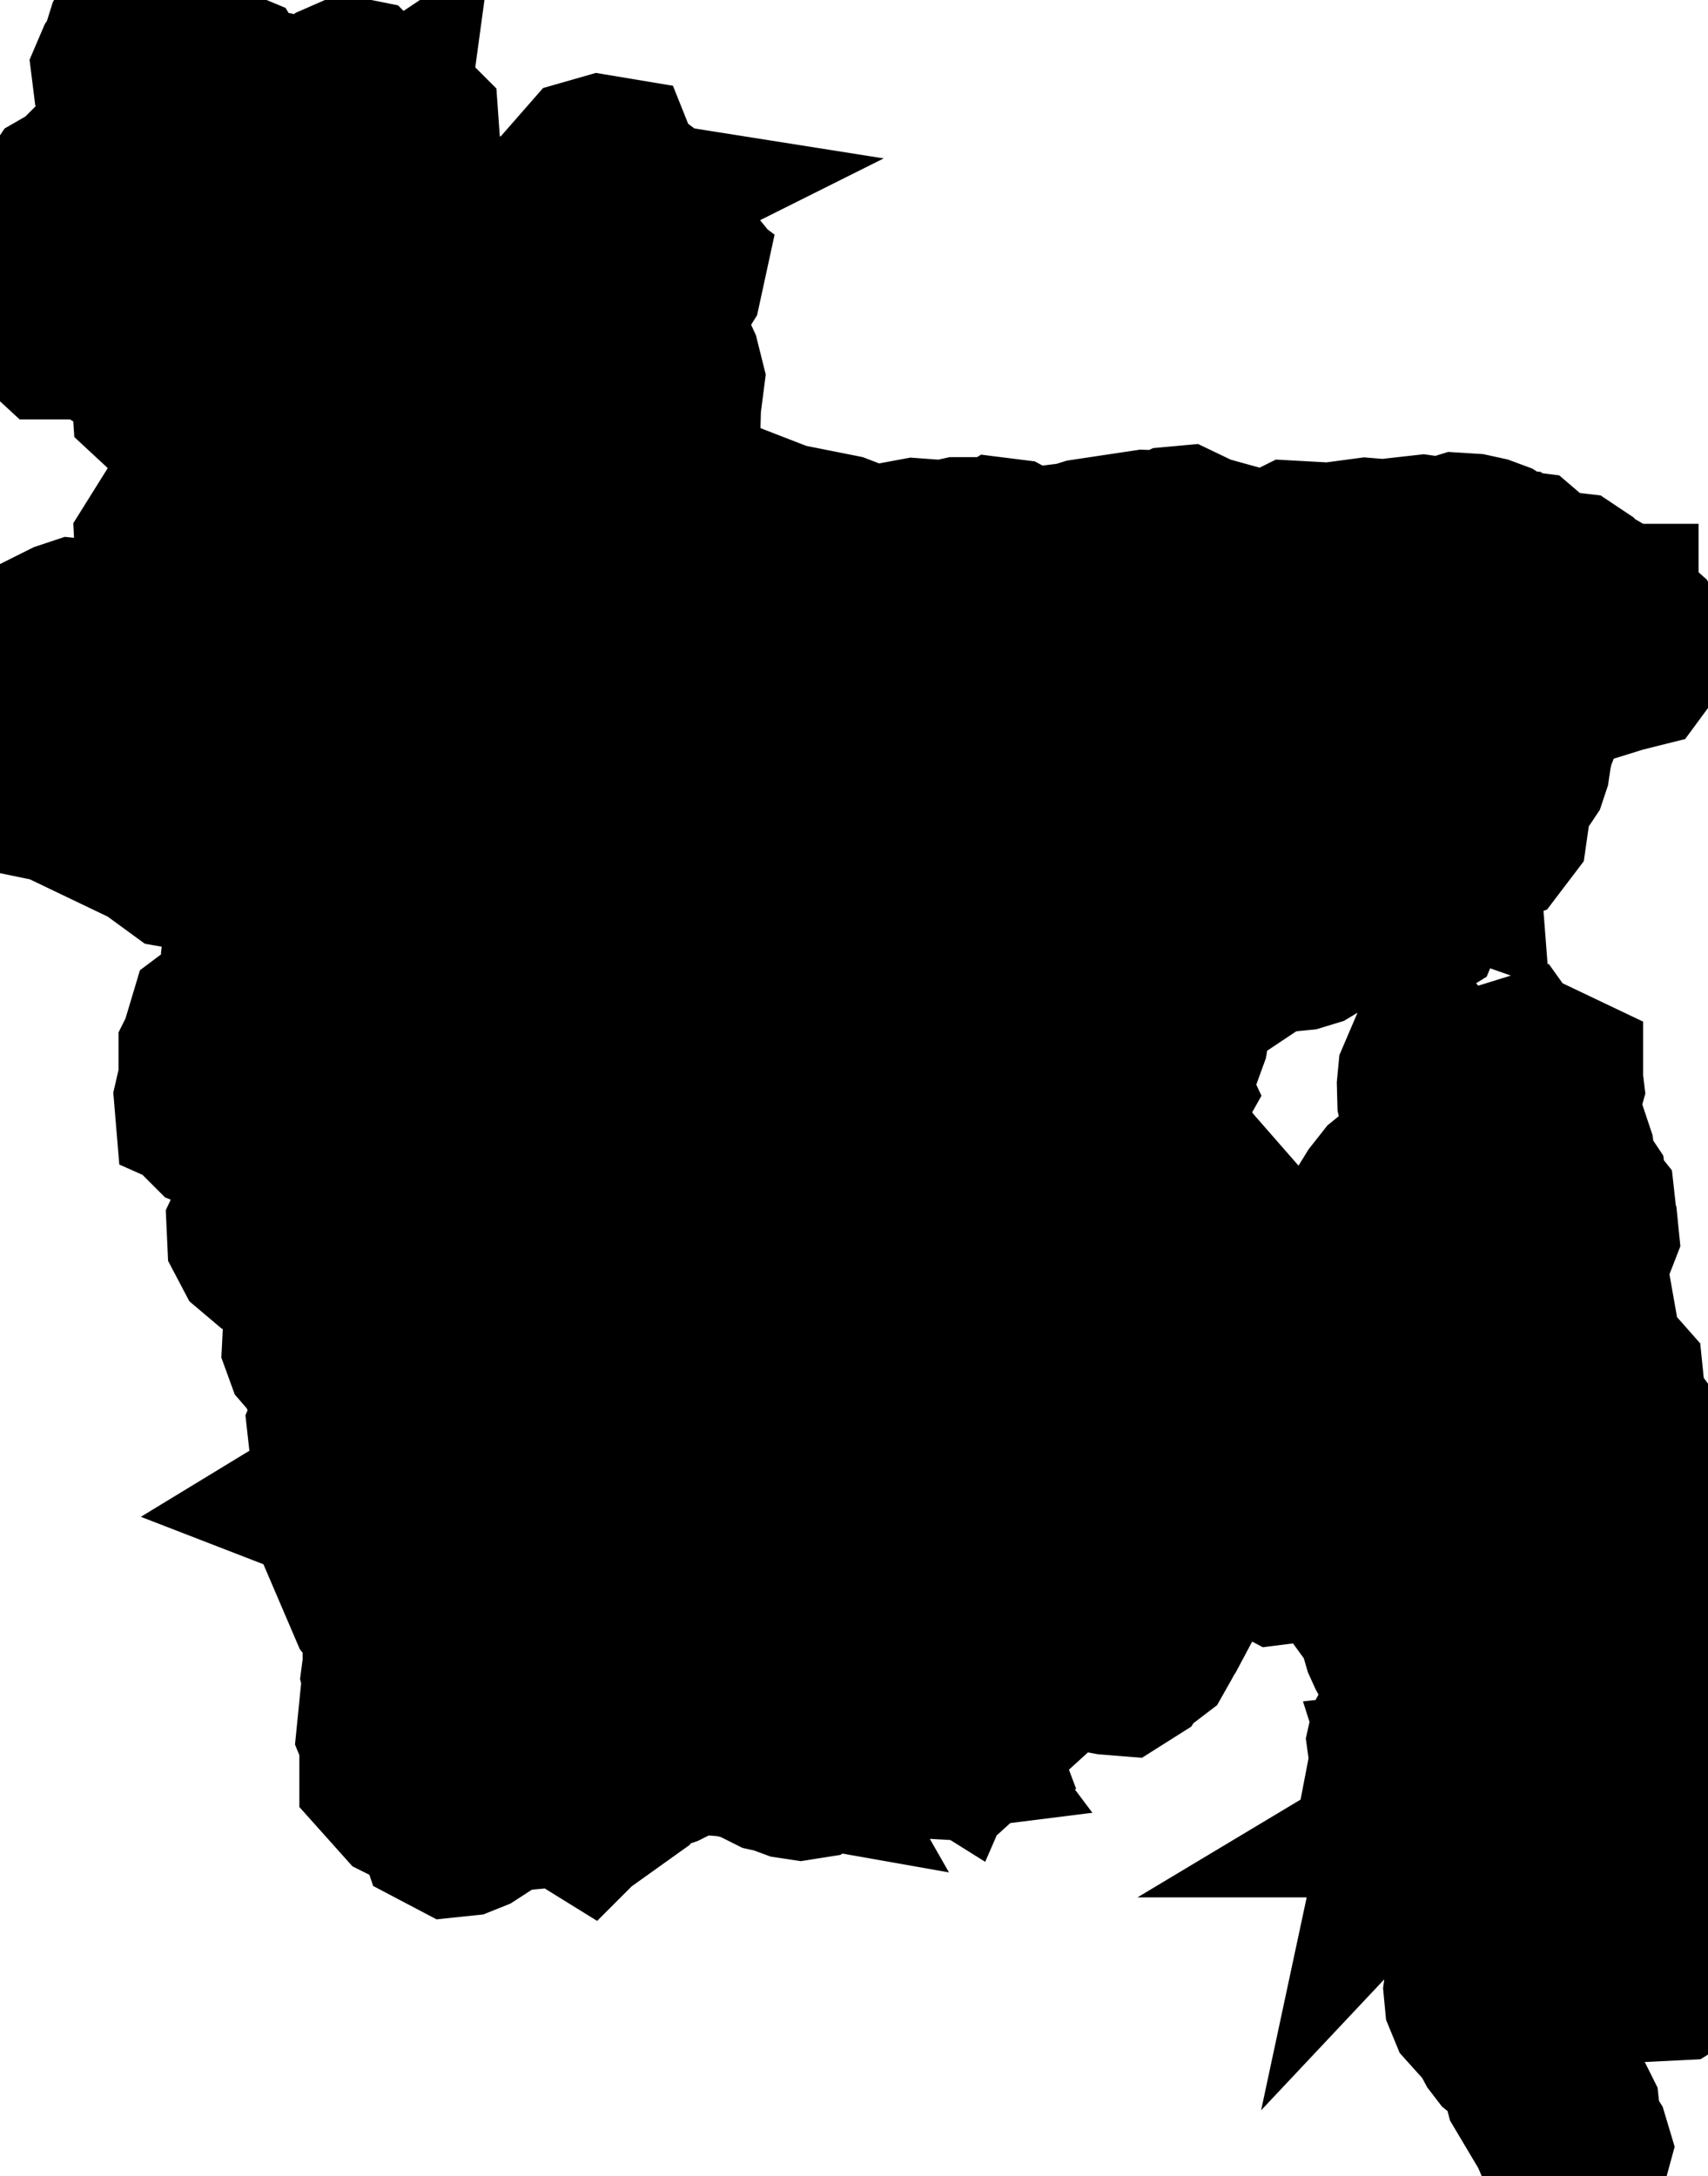 <svg xmlns="http://www.w3.org/2000/svg" viewBox="0 0 4.713 6.003"><path d="M4.6 4.705 L4.615 4.765 L4.617 4.795 L4.6 4.948 L4.615 5.187 L4.617 5.212 L4.628 5.262 L4.664 5.364 L4.665 5.374 L4.667 5.384 L4.658 5.4 L4.639 5.419 L4.615 5.434 L4.595 5.435 L4.583 5.423 L4.576 5.402 L4.568 5.361 L4.549 5.321 L4.523 5.316 L4.49 5.323 L4.448 5.319 L4.425 5.311 L4.414 5.306 L4.406 5.298 L4.399 5.28 L4.397 5.263 L4.392 5.247 L4.379 5.231 L4.347 5.22 L4.309 5.263 L4.277 5.263 L4.261 5.265 L4.25 5.285 L4.236 5.328 L4.208 5.365 L4.203 5.383 L4.202 5.402 L4.21 5.442 L4.208 5.462 L4.203 5.491 L4.199 5.507 L4.205 5.525 L4.213 5.538 L4.236 5.559 L4.243 5.574 L4.249 5.589 L4.29 5.621 L4.283 5.66 L4.282 5.701 L4.286 5.742 L4.296 5.779 L4.325 5.82 L4.33 5.83 L4.332 5.849 L4.35 5.902 L4.358 5.915 L4.361 5.925 L4.358 5.936 L4.35 5.944 L4.344 5.94 L4.339 5.933 L4.334 5.929 L4.325 5.92 L4.303 5.868 L4.234 5.752 L4.217 5.687 L4.211 5.677 L4.159 5.635 L4.149 5.622 L4.133 5.592 L4.121 5.577 L4.077 5.528 L4.07 5.511 L4.068 5.49 L4.077 5.426 L4.075 5.402 L4.07 5.383 L4.014 5.288 L4.005 5.279 L3.994 5.273 L3.984 5.258 L3.977 5.241 L3.974 5.224 L3.98 5.224 L3.982 5.227 L3.983 5.228 L3.985 5.228 L3.988 5.23 L3.995 5.212 L4.007 5.194 L4.023 5.183 L4.042 5.189 L4.03 5.178 L4.02 5.16 L4.014 5.139 L4.014 5.12 L4.023 5.109 L4.037 5.097 L4.047 5.083 L4.042 5.066 L4.057 5.049 L4.06 5.042 L4.056 5.032 L4.062 5.023 L4.06 5.014 L4.053 5.008 L4.047 5.006 L4.05 4.995 L4.054 4.986 L4.054 4.977 L4.05 4.97 L4.048 4.978 L4.047 4.981 L4.042 4.984 L4.05 4.984 L4.037 5.018 L4.025 5.033 L4.008 5.032 L4.001 5.02 L4.003 5.005 L4.009 4.989 L4.008 4.977 L4.001 4.977 L3.996 4.994 L3.987 4.993 L3.978 4.981 L3.974 4.966 L3.977 4.944 L3.986 4.939 L3.999 4.936 L4.014 4.922 L4.008 4.916 L3.992 4.927 L3.985 4.919 L3.991 4.904 L4.014 4.894 L4.014 4.888 L3.968 4.891 L3.949 4.897 L3.933 4.901 L3.924 4.893 L3.925 4.869 L3.936 4.848 L3.954 4.839 L3.946 4.829 L3.95 4.82 L3.961 4.812 L3.974 4.806 L3.974 4.798 L3.964 4.799 L3.954 4.804 L3.947 4.811 L3.94 4.82 L3.935 4.807 L3.93 4.787 L3.926 4.747 L3.923 4.738 L3.908 4.722 L3.905 4.713 L3.905 4.675 L3.88 4.573 L3.878 4.539 L3.888 4.543 L3.892 4.545 L3.886 4.532 L3.878 4.534 L3.87 4.546 L3.87 4.566 L3.864 4.566 L3.854 4.548 L3.844 4.526 L3.837 4.502 L3.836 4.477 L3.841 4.462 L3.85 4.452 L3.859 4.445 L3.864 4.436 L3.863 4.419 L3.854 4.411 L3.844 4.407 L3.836 4.401 L3.833 4.376 L3.851 4.364 L3.877 4.357 L3.898 4.346 L3.909 4.329 L3.932 4.258 L3.926 4.258 L3.912 4.258 L3.91 4.273 L3.9 4.311 L3.902 4.319 L3.895 4.324 L3.884 4.336 L3.868 4.347 L3.851 4.353 L3.848 4.358 L3.823 4.37 L3.816 4.38 L3.818 4.396 L3.829 4.404 L3.842 4.408 L3.851 4.415 L3.85 4.434 L3.833 4.446 L3.812 4.444 L3.796 4.422 L3.779 4.308 L3.768 4.271 L3.7 4.148 L3.573 3.982 L3.541 3.97 L3.523 3.955 L3.509 3.937 L3.501 3.921 L3.493 3.925 L3.487 3.92 L3.482 3.91 L3.481 3.898 L3.483 3.885 L3.492 3.873 L3.498 3.844 L3.514 3.802 L3.515 3.778 L3.508 3.778 L3.504 3.797 L3.487 3.849 L3.477 3.86 L3.455 3.866 L3.441 3.882 L3.436 3.905 L3.439 3.929 L3.424 3.918 L3.409 3.912 L3.393 3.908 L3.371 3.908 L3.371 3.915 L3.392 3.921 L3.395 3.93 L3.385 3.939 L3.367 3.943 L3.315 3.944 L3.333 3.949 L3.349 3.956 L3.357 3.962 L3.354 3.977 L3.342 3.985 L3.325 3.989 L3.309 3.99 L3.308 3.989 L3.277 3.983 L3.273 3.984 L3.269 3.984 L3.268 3.98 L3.268 3.965 L3.268 3.962 L3.256 3.958 L3.24 3.956 L3.206 3.956 L3.206 3.962 L3.219 3.973 L3.224 3.984 L3.217 3.991 L3.193 3.99 L3.193 3.998 L3.251 4.011 L3.278 4.022 L3.289 4.042 L3.285 4.055 L3.278 4.069 L3.266 4.107 L3.246 4.125 L3.227 4.139 L3.201 4.146 L3.152 4.155 L3.114 4.138 L3.094 4.111 L3.083 4.068 L3.073 4.056 L3.062 4.039 L3.051 4.008 L3.043 3.999 L3.028 4.004 L3.043 4.018 L3.057 4.046 L3.065 4.075 L3.062 4.094 L3.042 4.103 L3.01 4.108 L2.979 4.107 L2.966 4.097 L2.96 4.083 L2.933 4.065 L2.926 4.055 L2.923 4.046 L2.909 4.028 L2.901 4 L2.89 3.995 L2.86 3.998 L2.856 3.992 L2.844 3.956 L2.836 3.95 L2.827 3.946 L2.819 3.941 L2.813 3.923 L2.799 3.904 L2.795 3.898 L2.794 3.887 L2.782 3.86 L2.774 3.826 L2.766 3.808 L2.757 3.793 L2.75 3.777 L2.747 3.754 L2.742 3.742 L2.665 3.644 L2.654 3.618 L2.652 3.607 L2.652 3.596 L2.663 3.534 L2.665 3.494 L2.67 3.471 L2.681 3.452 L2.69 3.434 L2.686 3.415 L2.692 3.415 L2.675 3.382 L2.675 3.369 L2.686 3.36 L2.682 3.359 L2.679 3.359 L2.678 3.358 L2.678 3.353 L2.653 3.361 L2.636 3.34 L2.626 3.31 L2.624 3.291 L2.625 3.232 L2.633 3.21 L2.658 3.196 L2.716 3.196 L2.739 3.184 L2.74 3.147 L2.736 3.134 L2.73 3.128 L2.72 3.127 L2.703 3.127 L2.7 3.131 L2.709 3.141 L2.727 3.154 L2.72 3.175 L2.702 3.165 L2.691 3.164 L2.672 3.175 L2.647 3.182 L2.632 3.191 L2.628 3.188 L2.613 3.148 L2.616 3.12 L2.633 3.097 L2.658 3.086 L2.652 3.079 L2.65 3.083 L2.65 3.084 L2.648 3.084 L2.644 3.086 L2.636 3.076 L2.62 3.078 L2.583 3.092 L2.589 3.106 L2.584 3.114 L2.572 3.119 L2.556 3.12 L2.539 3.119 L2.526 3.114 L2.501 3.099 L2.509 3.115 L2.523 3.125 L2.539 3.131 L2.556 3.134 L2.593 3.135 L2.601 3.143 L2.603 3.233 L2.6 3.243 L2.593 3.249 L2.584 3.264 L2.578 3.282 L2.576 3.297 L2.543 3.284 L2.347 3.249 L2.309 3.236 L2.275 3.215 L2.274 3.227 L2.283 3.238 L2.413 3.31 L2.429 3.322 L2.438 3.334 L2.444 3.347 L2.453 3.356 L2.485 3.363 L2.512 3.376 L2.528 3.381 L2.594 3.387 L2.602 3.394 L2.631 3.435 L2.635 3.452 L2.639 3.487 L2.635 3.481 L2.627 3.471 L2.618 3.463 L2.623 3.482 L2.627 3.541 L2.624 3.565 L2.596 3.601 L2.59 3.607 L2.578 3.604 L2.576 3.595 L2.58 3.586 L2.59 3.579 L2.59 3.572 L2.583 3.572 L2.572 3.586 L2.561 3.596 L2.547 3.602 L2.528 3.607 L2.49 3.606 L2.478 3.61 L2.473 3.627 L2.475 3.633 L2.479 3.655 L2.493 3.686 L2.511 3.716 L2.531 3.74 L2.534 3.745 L2.532 3.757 L2.535 3.764 L2.537 3.765 L2.541 3.766 L2.545 3.767 L2.549 3.77 L2.56 3.779 L2.564 3.786 L2.559 3.795 L2.544 3.802 L2.53 3.801 L2.515 3.797 L2.501 3.798 L2.482 3.821 L2.473 3.854 L2.46 3.882 L2.432 3.888 L2.448 3.901 L2.444 3.914 L2.431 3.919 L2.419 3.908 L2.397 3.921 L2.412 3.931 L2.44 3.94 L2.46 3.949 L2.469 3.931 L2.486 3.934 L2.503 3.947 L2.514 3.962 L2.517 3.972 L2.521 4.004 L2.533 4.036 L2.537 4.071 L2.534 4.078 L2.525 4.09 L2.516 4.095 L2.493 4.098 L2.484 4.103 L2.478 4.118 L2.467 4.174 L2.466 4.189 L2.469 4.178 L2.476 4.172 L2.482 4.168 L2.487 4.161 L2.488 4.151 L2.485 4.131 L2.487 4.12 L2.497 4.107 L2.512 4.099 L2.53 4.096 L2.549 4.099 L2.584 4.12 L2.602 4.149 L2.614 4.182 L2.631 4.217 L2.616 4.212 L2.611 4.209 L2.611 4.232 L2.618 4.25 L2.638 4.286 L2.643 4.306 L2.644 4.326 L2.638 4.368 L2.606 4.444 L2.582 4.479 L2.563 4.484 L2.536 4.497 L2.526 4.506 L2.521 4.515 L2.519 4.528 L2.513 4.544 L2.484 4.59 L2.474 4.602 L2.463 4.606 L2.45 4.604 L2.433 4.596 L2.418 4.588 L2.412 4.58 L2.418 4.555 L2.442 4.507 L2.446 4.484 L2.434 4.455 L2.432 4.442 L2.438 4.411 L2.435 4.398 L2.419 4.394 L2.423 4.415 L2.413 4.459 L2.415 4.474 L2.424 4.48 L2.43 4.483 L2.435 4.487 L2.439 4.497 L2.437 4.504 L2.433 4.511 L2.425 4.518 L2.424 4.52 L2.422 4.522 L2.42 4.525 L2.417 4.539 L2.413 4.539 L2.408 4.537 L2.404 4.539 L2.402 4.549 L2.398 4.58 L2.394 4.593 L2.39 4.601 L2.372 4.627 L2.359 4.641 L2.357 4.644 L2.352 4.662 L2.333 4.698 L2.329 4.717 L2.324 4.755 L2.315 4.792 L2.307 4.812 L2.297 4.825 L2.242 4.869 L2.228 4.878 L2.209 4.881 L2.189 4.878 L2.151 4.864 L2.133 4.86 L2.117 4.852 L2.113 4.836 L2.12 4.823 L2.137 4.826 L2.129 4.812 L2.135 4.802 L2.145 4.793 L2.151 4.781 L2.149 4.773 L2.146 4.767 L2.146 4.761 L2.151 4.75 L2.141 4.763 L2.123 4.804 L2.113 4.813 L2.104 4.815 L2.091 4.829 L2.082 4.833 L2.074 4.831 L2.061 4.821 L2.049 4.82 L2.056 4.793 L2.058 4.739 L2.069 4.716 L2.079 4.709 L2.09 4.703 L2.102 4.694 L2.11 4.682 L2.115 4.667 L2.117 4.654 L2.12 4.642 L2.13 4.628 L2.171 4.593 L2.176 4.588 L2.183 4.575 L2.188 4.569 L2.197 4.565 L2.206 4.568 L2.214 4.572 L2.219 4.573 L2.241 4.559 L2.256 4.537 L2.264 4.51 L2.261 4.484 L2.243 4.527 L2.23 4.549 L2.216 4.559 L2.189 4.563 L2.173 4.572 L2.113 4.631 L2.106 4.641 L2.098 4.663 L2.085 4.682 L2.082 4.689 L2.077 4.693 L2.063 4.696 L2.053 4.694 L2.021 4.682 L2.027 4.668 L2.028 4.653 L2.035 4.641 L2.045 4.634 L2.053 4.629 L2.06 4.623 L2.063 4.607 L2.059 4.577 L2.063 4.566 L2.067 4.551 L2.077 4.541 L2.088 4.537 L2.097 4.53 L2.103 4.518 L2.077 4.527 L2.064 4.544 L2.049 4.593 L2.04 4.605 L2.013 4.629 L2.007 4.638 L2.01 4.683 L2.007 4.696 L1.992 4.708 L1.974 4.701 L1.959 4.685 L1.953 4.665 L1.951 4.655 L1.942 4.633 L1.939 4.621 L1.937 4.547 L1.928 4.505 L1.925 4.48 L1.923 4.471 L1.91 4.452 L1.905 4.442 L1.901 4.429 L1.9 4.418 L1.901 4.408 L1.905 4.394 L1.925 4.348 L2.007 4.237 L2.013 4.225 L2.016 4.213 L2.022 4.202 L2.035 4.192 L2.007 4.209 L2.004 4.212 L1.972 4.243 L1.958 4.259 L1.953 4.275 L1.945 4.291 L1.928 4.286 L1.897 4.264 L1.899 4.285 L1.905 4.302 L1.909 4.319 L1.905 4.34 L1.863 4.415 L1.875 4.436 L1.886 4.471 L1.897 4.539 L1.899 4.574 L1.896 4.591 L1.887 4.603 L1.871 4.612 L1.856 4.61 L1.841 4.606 L1.822 4.606 L1.822 4.614 L1.843 4.622 L1.86 4.633 L1.872 4.649 L1.877 4.672 L1.876 4.682 L1.87 4.699 L1.871 4.71 L1.875 4.719 L1.888 4.739 L1.896 4.758 L1.906 4.769 L1.912 4.782 L1.905 4.798 L1.898 4.801 L1.875 4.805 L1.85 4.826 L1.844 4.833 L1.842 4.837 L1.839 4.842 L1.829 4.847 L1.811 4.853 L1.8 4.855 L1.796 4.85 L1.79 4.836 L1.778 4.838 L1.763 4.848 L1.75 4.853 L1.734 4.852 L1.715 4.849 L1.698 4.842 L1.686 4.833 L1.681 4.825 L1.678 4.815 L1.677 4.804 L1.688 4.786 L1.686 4.777 L1.671 4.757 L1.643 4.813 L1.655 4.831 L1.674 4.856 L1.696 4.878 L1.716 4.888 L1.725 4.898 L1.714 4.917 L1.693 4.932 L1.668 4.925 L1.656 4.918 L1.645 4.918 L1.62 4.922 L1.617 4.928 L1.628 4.955 L1.63 4.963 L1.611 4.982 L1.59 4.969 L1.562 4.929 L1.563 4.911 L1.552 4.87 L1.555 4.847 L1.563 4.834 L1.581 4.814 L1.589 4.798 L1.592 4.782 L1.588 4.709 L1.596 4.651 L1.601 4.631 L1.625 4.591 L1.63 4.569 L1.627 4.548 L1.618 4.527 L1.606 4.508 L1.592 4.493 L1.592 4.48 L1.622 4.442 L1.63 4.425 L1.632 4.404 L1.635 4.383 L1.641 4.364 L1.651 4.346 L1.64 4.354 L1.631 4.367 L1.617 4.394 L1.605 4.405 L1.602 4.414 L1.611 4.437 L1.605 4.446 L1.585 4.459 L1.574 4.477 L1.575 4.49 L1.596 4.524 L1.601 4.537 L1.603 4.547 L1.604 4.569 L1.601 4.581 L1.591 4.6 L1.589 4.61 L1.581 4.674 L1.576 4.688 L1.557 4.698 L1.549 4.682 L1.548 4.638 L1.551 4.627 L1.561 4.607 L1.562 4.593 L1.516 4.494 L1.514 4.474 L1.519 4.429 L1.517 4.409 L1.508 4.387 L1.5 4.387 L1.492 4.453 L1.5 4.58 L1.508 4.58 L1.508 4.566 L1.513 4.553 L1.519 4.546 L1.521 4.548 L1.523 4.557 L1.526 4.569 L1.531 4.581 L1.537 4.59 L1.543 4.601 L1.542 4.616 L1.534 4.641 L1.529 4.646 L1.516 4.648 L1.514 4.651 L1.515 4.658 L1.517 4.663 L1.521 4.669 L1.525 4.68 L1.537 4.704 L1.544 4.713 L1.546 4.72 L1.537 4.773 L1.527 4.785 L1.514 4.794 L1.5 4.806 L1.489 4.823 L1.488 4.837 L1.491 4.854 L1.494 4.878 L1.49 4.901 L1.481 4.92 L1.467 4.936 L1.431 4.965 L1.42 4.966 L1.394 4.939 L1.389 4.924 L1.387 4.899 L1.39 4.853 L1.396 4.835 L1.409 4.805 L1.411 4.781 L1.407 4.761 L1.388 4.727 L1.384 4.71 L1.377 4.71 L1.37 4.725 L1.373 4.738 L1.38 4.751 L1.384 4.765 L1.384 4.781 L1.38 4.79 L1.364 4.806 L1.353 4.818 L1.347 4.828 L1.331 4.865 L1.326 4.873 L1.321 4.873 L1.315 4.86 L1.308 4.86 L1.309 4.886 L1.319 4.925 L1.315 4.949 L1.298 4.984 L1.301 4.995 L1.322 5.004 L1.31 5.017 L1.293 5.028 L1.273 5.036 L1.254 5.038 L1.235 5.028 L1.229 5.01 L1.233 4.992 L1.243 4.984 L1.245 4.973 L1.214 4.891 L1.213 4.883 L1.212 4.871 L1.208 4.867 L1.199 4.872 L1.189 4.882 L1.185 4.891 L1.179 4.896 L1.166 4.892 L1.144 4.881 L1.133 4.873 L1.129 4.867 L1.104 4.785 L1.102 4.768 L1.105 4.748 L1.115 4.706 L1.116 4.682 L1.109 4.661 L1.086 4.633 L1.082 4.617 L1.088 4.571 L1.085 4.553 L1.085 4.552 L1.103 4.532 L1.101 4.507 L1.095 4.488 L1.087 4.471 L1.043 4.418 L1.034 4.397 L1.048 4.388 L1.031 4.361 L1.026 4.349 L1.014 4.295 L1.014 4.286 L1.017 4.275 L1.025 4.262 L1.027 4.254 L1.023 4.231 L1.004 4.191 L0.995 4.154 L0.983 4.146 L0.952 4.134 L0.975 4.12 L0.981 4.097 L0.976 4.07 L0.967 4.045 L0.954 4.024 L0.95 4.002 L0.947 3.989 L0.935 3.96 L0.933 3.942 L0.939 3.928 L0.951 3.915 L0.961 3.9 L0.966 3.887 L0.97 3.867 L0.971 3.848 L0.969 3.834 L0.958 3.824 L0.93 3.816 L0.918 3.803 L0.897 3.756 L0.886 3.74 L0.867 3.718 L0.863 3.707 L0.864 3.687 L0.873 3.659 L0.876 3.607 L0.889 3.582 L0.944 3.529 L0.97 3.508 L0.979 3.499 L0.984 3.488 L0.984 3.48 L0.979 3.475 L0.951 3.476 L0.942 3.474 L0.934 3.47 L0.864 3.448 L0.847 3.444 L0.834 3.446 L0.825 3.452 L0.819 3.457 L0.811 3.461 L0.8 3.461 L0.734 3.441 L0.721 3.43 L0.711 3.411 L0.71 3.389 L0.719 3.37 L0.744 3.334 L0.792 3.215 L0.795 3.194 L0.781 3.184 L0.768 3.193 L0.756 3.21 L0.744 3.214 L0.729 3.187 L0.718 3.183 L0.689 3.164 L0.672 3.147 L0.649 3.109 L0.634 3.094 L0.626 3.092 L0.606 3.094 L0.596 3.09 L0.586 3.08 L0.586 3.074 L0.589 3.066 L0.591 3.054 L0.586 3.05 L0.575 3.048 L0.566 3.044 L0.565 3.032 L0.586 2.941 L0.584 2.932 L0.577 2.917 L0.577 2.907 L0.582 2.897 L0.597 2.875 L0.602 2.864 L0.602 2.855 L0.6 2.846 L0.599 2.837 L0.602 2.827 L0.618 2.815 L0.638 2.815 L0.658 2.816 L0.678 2.813 L0.691 2.803 L0.729 2.769 L0.739 2.757 L0.742 2.739 L0.739 2.718 L0.733 2.699 L0.726 2.687 L0.738 2.668 L0.75 2.653 L0.749 2.644 L0.725 2.639 L0.722 2.626 L0.703 2.611 L0.699 2.6 L0.7 2.591 L0.706 2.57 L0.707 2.558 L0.703 2.538 L0.703 2.528 L0.708 2.516 L0.718 2.507 L0.74 2.499 L0.756 2.493 L0.756 2.493 L0.759 2.484 L0.771 2.468 L0.774 2.459 L0.772 2.455 L0.769 2.439 L0.767 2.435 L0.762 2.395 L0.739 2.367 L0.706 2.349 L0.685 2.344 L0.674 2.367 L0.659 2.388 L0.637 2.39 L0.588 2.374 L0.523 2.371 L0.5 2.367 L0.426 2.313 L0.163 2.187 L0.134 2.181 L0.132 2.174 L0.123 2.16 L0.114 2.149 L0.11 2.146 L0.109 2.141 L0.109 2.089 L0.106 2.083 L0.092 2.069 L0.082 2.048 L0.065 2.042 L0.046 2.037 L0.052 2.007 L0.06 1.989 L0.073 1.971 L0.078 1.927 L0.089 1.923 L0.101 1.921 L0.108 1.912 L0.11 1.898 L0.113 1.886 L0.119 1.879 L0.132 1.881 L0.142 1.863 L0.156 1.851 L0.165 1.838 L0.162 1.819 L0.149 1.784 L0.145 1.776 L0.139 1.77 L0.139 1.766 L0.189 1.741 L0.207 1.735 L0.227 1.737 L0.243 1.747 L0.257 1.764 L0.266 1.784 L0.267 1.802 L0.279 1.802 L0.321 1.813 L0.338 1.814 L0.347 1.808 L0.365 1.778 L0.4 1.737 L0.412 1.714 L0.415 1.687 L0.439 1.661 L0.45 1.631 L0.459 1.566 L0.456 1.509 L0.466 1.493 L0.5 1.487 L0.516 1.491 L0.548 1.503 L0.574 1.509 L0.579 1.511 L0.584 1.512 L0.595 1.509 L0.602 1.505 L0.615 1.492 L0.624 1.489 L0.659 1.49 L0.689 1.496 L0.749 1.516 L0.809 1.521 L0.817 1.516 L0.827 1.494 L0.834 1.487 L0.842 1.486 L0.848 1.488 L0.855 1.491 L0.923 1.513 L0.949 1.515 L0.934 1.493 L0.952 1.49 L0.955 1.48 L0.952 1.466 L0.953 1.453 L0.962 1.442 L1 1.417 L1.007 1.407 L1.009 1.397 L1.007 1.388 L1 1.38 L0.951 1.382 L0.927 1.379 L0.911 1.363 L0.905 1.359 L0.884 1.358 L0.873 1.355 L0.866 1.35 L0.843 1.323 L0.838 1.312 L0.838 1.302 L0.835 1.294 L0.824 1.287 L0.824 1.281 L0.841 1.245 L0.839 1.224 L0.83 1.211 L0.818 1.2 L0.805 1.187 L0.797 1.18 L0.766 1.17 L0.767 1.187 L0.757 1.191 L0.748 1.191 L0.739 1.19 L0.731 1.191 L0.72 1.199 L0.711 1.208 L0.703 1.217 L0.691 1.22 L0.67 1.215 L0.638 1.196 L0.618 1.187 L0.575 1.186 L0.555 1.182 L0.545 1.173 L0.537 1.159 L0.51 1.14 L0.5 1.12 L0.462 1.103 L0.448 1.09 L0.444 1.029 L0.417 1.002 L0.345 0.957 L0.284 0.893 L0.252 0.878 L0.207 0.89 L0.191 0.899 L0.171 0.907 L0.152 0.907 L0.139 0.895 L0.132 0.876 L0.128 0.868 L0.112 0.851 L0.112 0.842 L0.113 0.834 L0.106 0.819 L0.099 0.774 L0.102 0.77 L0.107 0.766 L0.112 0.759 L0.131 0.702 L0.15 0.669 L0.175 0.651 L0.182 0.632 L0.181 0.621 L0.175 0.615 L0.169 0.612 L0.166 0.607 L0.164 0.597 L0.166 0.592 L0.169 0.587 L0.18 0.554 L0.188 0.542 L0.221 0.523 L0.23 0.516 L0.236 0.509 L0.243 0.502 L0.254 0.498 L0.275 0.494 L0.333 0.476 L0.351 0.466 L0.359 0.452 L0.357 0.415 L0.361 0.401 L0.376 0.381 L0.391 0.369 L0.438 0.342 L0.446 0.334 L0.45 0.324 L0.456 0.32 L0.466 0.326 L0.473 0.329 L0.482 0.329 L0.492 0.328 L0.5 0.327 L0.522 0.33 L0.52 0.304 L0.5 0.25 L0.486 0.229 L0.459 0.217 L0.401 0.207 L0.378 0.198 L0.371 0.198 L0.367 0.205 L0.365 0.228 L0.36 0.234 L0.347 0.231 L0.34 0.217 L0.338 0.201 L0.344 0.187 L0.357 0.168 L0.377 0.104 L0.385 0.089 L0.397 0.071 L0.41 0.059 L0.419 0.064 L0.42 0.083 L0.419 0.104 L0.422 0.124 L0.435 0.137 L0.471 0.147 L0.487 0.154 L0.5 0.167 L0.512 0.177 L0.523 0.188 L0.531 0.195 L0.551 0.207 L0.574 0.216 L0.582 0.217 L0.604 0.216 L0.616 0.221 L0.622 0.231 L0.628 0.242 L0.636 0.252 L0.647 0.258 L0.657 0.262 L0.681 0.267 L0.676 0.275 L0.674 0.284 L0.677 0.291 L0.685 0.294 L0.693 0.297 L0.692 0.314 L0.698 0.322 L0.721 0.332 L0.734 0.342 L0.737 0.354 L0.727 0.373 L0.715 0.383 L0.678 0.399 L0.67 0.406 L0.688 0.418 L0.772 0.39 L0.808 0.402 L0.816 0.418 L0.823 0.435 L0.832 0.449 L0.849 0.456 L0.865 0.45 L0.88 0.417 L0.9 0.405 L0.927 0.409 L0.971 0.449 L1 0.458 L1.044 0.448 L1.064 0.435 L1.059 0.417 L1.048 0.414 L1.036 0.413 L1.029 0.407 L1.032 0.385 L1.023 0.391 L1.014 0.393 L1.006 0.391 L1 0.382 L0.99 0.354 L0.966 0.342 L0.937 0.333 L0.916 0.314 L0.916 0.297 L0.924 0.278 L0.936 0.261 L0.949 0.25 L0.965 0.243 L0.975 0.245 L0.984 0.254 L1 0.265 L1.011 0.27 L1.026 0.285 L1.035 0.292 L1.046 0.296 L1.068 0.301 L1.077 0.308 L1.082 0.32 L1.078 0.328 L1.08 0.335 L1.096 0.342 L1.12 0.348 L1.127 0.355 L1.128 0.369 L1.119 0.373 L1.105 0.367 L1.093 0.368 L1.094 0.395 L1.1 0.411 L1.12 0.441 L1.128 0.457 L1.136 0.518 L1.144 0.536 L1.156 0.549 L1.222 0.575 L1.237 0.583 L1.247 0.596 L1.254 0.615 L1.262 0.624 L1.297 0.639 L1.321 0.664 L1.34 0.676 L1.36 0.684 L1.376 0.686 L1.392 0.677 L1.404 0.667 L1.416 0.667 L1.431 0.687 L1.436 0.689 L1.441 0.69 L1.446 0.689 L1.451 0.687 L1.451 0.687 L1.505 0.683 L1.51 0.684 L1.515 0.685 L1.52 0.687 L1.534 0.71 L1.543 0.72 L1.553 0.725 L1.566 0.723 L1.574 0.714 L1.576 0.701 L1.575 0.687 L1.584 0.66 L1.627 0.627 L1.636 0.61 L1.628 0.598 L1.615 0.597 L1.601 0.6 L1.591 0.595 L1.591 0.583 L1.602 0.575 L1.617 0.568 L1.629 0.562 L1.61 0.559 L1.594 0.552 L1.587 0.54 L1.598 0.522 L1.604 0.516 L1.611 0.513 L1.618 0.513 L1.639 0.518 L1.64 0.513 L1.633 0.502 L1.631 0.471 L1.638 0.463 L1.659 0.457 L1.677 0.46 L1.683 0.475 L1.682 0.495 L1.682 0.517 L1.68 0.521 L1.683 0.523 L1.695 0.528 L1.702 0.529 L1.722 0.528 L1.731 0.528 L1.743 0.537 L1.749 0.552 L1.753 0.568 L1.761 0.582 L1.774 0.599 L1.776 0.611 L1.773 0.623 L1.775 0.641 L1.78 0.65 L1.801 0.674 L1.808 0.687 L1.814 0.694 L1.82 0.696 L1.826 0.694 L1.833 0.687 L1.834 0.687 L1.834 0.687 L1.835 0.686 L1.837 0.686 L1.839 0.686 L1.84 0.687 L1.853 0.703 L1.85 0.717 L1.836 0.727 L1.816 0.733 L1.835 0.744 L1.851 0.745 L1.859 0.751 L1.854 0.774 L1.811 0.843 L1.808 0.868 L1.826 0.958 L1.849 1.008 L1.859 1.048 L1.85 1.118 L1.848 1.193 L1.833 1.243 L1.825 1.27 L1.824 1.279 L1.819 1.308 L1.823 1.342 L1.832 1.378 L1.843 1.397 L1.859 1.4 L1.895 1.387 L1.933 1.385 L2.155 1.471 L2.311 1.502 L2.389 1.532 L2.424 1.533 L2.526 1.514 L2.608 1.52 L2.648 1.511 L2.662 1.511 L2.673 1.515 L2.695 1.524 L2.732 1.529 L2.741 1.529 L2.746 1.526 L2.757 1.516 L2.762 1.513 L2.778 1.515 L2.791 1.522 L2.804 1.53 L2.818 1.537 L2.846 1.54 L2.959 1.526 L2.968 1.525 L3 1.515 L3.16 1.491 L3.215 1.493 L3.228 1.491 L3.249 1.481 L3.26 1.48 L3.308 1.503 L3.456 1.544 L3.495 1.548 L3.505 1.547 L3.525 1.541 L3.536 1.54 L3.548 1.537 L3.565 1.525 L3.573 1.521 L3.591 1.522 L3.598 1.53 L3.605 1.541 L3.621 1.553 L3.638 1.557 L3.663 1.558 L3.686 1.555 L3.697 1.546 L3.702 1.53 L3.713 1.529 L3.726 1.535 L3.735 1.538 L3.742 1.533 L3.748 1.52 L3.755 1.515 L3.77 1.513 L3.818 1.517 L3.925 1.505 L3.981 1.513 L4 1.507 L4.026 1.499 L4.058 1.501 L4.09 1.508 L4.117 1.518 L4.125 1.523 L4.135 1.538 L4.141 1.543 L4.149 1.545 L4.163 1.546 L4.17 1.551 L4.175 1.553 L4.189 1.549 L4.197 1.55 L4.204 1.556 L4.219 1.573 L4.232 1.584 L4.245 1.592 L4.258 1.597 L4.276 1.602 L4.328 1.608 L4.337 1.614 L4.353 1.634 L4.381 1.645 L4.405 1.659 L4.409 1.678 L4.411 1.687 L4.411 1.687 L4.411 1.687 L4.419 1.689 L4.436 1.695 L4.437 1.695 L4.437 1.695 L4.437 1.698 L4.437 1.698 L4.469 1.72 L4.469 1.72 L4.478 1.724 L4.478 1.724 L4.482 1.729 L4.482 1.729 L4.474 1.736 L4.474 1.736 L4.499 1.746 L4.499 1.746 L4.508 1.754 L4.516 1.77 L4.516 1.77 L4.519 1.788 L4.516 1.799 L4.502 1.818 L4.466 1.827 L4.405 1.846 L4.395 1.844 L4.388 1.841 L4.388 1.841 L4.384 1.836 L4.384 1.836 L4.383 1.829 L4.383 1.829 L4.315 1.791 L4.315 1.791 L4.277 1.779 L4.247 1.791 L4.242 1.808 L4.246 1.825 L4.246 1.825 L4.259 1.857 L4.259 1.858 L4.261 1.874 L4.261 1.889 L4.258 1.905 L4.207 2.035 L4.198 2.074 L4.193 2.108 L4.188 2.123 L4.178 2.138 L4.174 2.14 L4.163 2.149 L4.148 2.157 L4.135 2.168 L4.13 2.187 L4.136 2.248 L4.132 2.276 L4.113 2.301 L4.087 2.311 L4.058 2.314 L3.974 2.307 L3.973 2.319 L3.996 2.353 L3.997 2.366 L3.977 2.359 L3.955 2.345 L3.946 2.338 L3.924 2.344 L3.921 2.362 L3.931 2.402 L3.93 2.422 L3.909 2.507 L3.902 2.524 L3.889 2.532 L3.869 2.527 L3.838 2.499 L3.836 2.49 L3.834 2.468 L3.831 2.461 L3.821 2.461 L3.757 2.448 L3.747 2.461 L3.75 2.48 L3.756 2.501 L3.757 2.518 L3.746 2.533 L3.728 2.539 L3.709 2.537 L3.691 2.526 L3.682 2.511 L3.664 2.471 L3.653 2.467 L3.649 2.479 L3.638 2.542 L3.63 2.564 L3.621 2.577 L3.606 2.586 L3.583 2.593 L3.542 2.597 L3.505 2.594 L3.429 2.579 L3.387 2.583 L3.375 2.608 L3.374 2.646 L3.363 2.687 L3.351 2.695 L3.341 2.693 L3.333 2.69 L3.329 2.689 L3.316 2.688 L3.299 2.694 L3.285 2.705 L3.275 2.718 L3.241 2.774 L3.236 2.788 L3.237 2.802 L3.248 2.825 L3.253 2.837 L3.25 2.856 L3.23 2.911 L3.219 2.927 L3.201 2.936 L3.182 2.937 L3.166 2.942 L3.157 2.962 L3.161 2.984 L3.177 2.991 L3.193 2.997 L3.2 3.012 L3.191 3.028 L3.177 3.027 L3.164 3.029 L3.161 3.053 L3.165 3.07 L3.194 3.12 L3.202 3.138 L3.21 3.171 L3.22 3.187 L3.228 3.194 L3.245 3.204 L3.252 3.214 L3.254 3.221 L3.259 3.246 L3.272 3.289 L3.283 3.309 L3.295 3.318 L3.308 3.321 L3.312 3.327 L3.307 3.335 L3.297 3.344 L3.29 3.353 L3.292 3.361 L3.297 3.369 L3.302 3.379 L3.325 3.54 L3.338 3.581 L3.362 3.611 L3.395 3.62 L3.399 3.587 L3.38 3.503 L3.38 3.458 L3.385 3.435 L3.397 3.421 L3.419 3.42 L3.438 3.434 L3.453 3.453 L3.461 3.468 L3.461 3.467 L3.464 3.46 L3.464 3.459 L3.471 3.467 L3.471 3.474 L3.47 3.479 L3.471 3.485 L3.486 3.498 L3.488 3.498 L3.495 3.529 L3.499 3.539 L3.523 3.612 L3.528 3.638 L3.53 3.641 L3.54 3.644 L3.543 3.647 L3.544 3.677 L3.548 3.687 L3.561 3.701 L3.574 3.705 L3.588 3.707 L3.601 3.714 L3.607 3.725 L3.607 3.734 L3.61 3.738 L3.627 3.729 L3.633 3.722 L3.636 3.713 L3.641 3.704 L3.65 3.701 L3.657 3.702 L3.664 3.704 L3.671 3.706 L3.678 3.704 L3.692 3.7 L3.719 3.694 L3.731 3.687 L3.739 3.679 L3.756 3.665 L3.763 3.658 L3.779 3.634 L3.781 3.63 L3.78 3.626 L3.78 3.621 L3.785 3.617 L3.789 3.617 L3.798 3.617 L3.801 3.617 L3.816 3.602 L3.82 3.593 L3.816 3.581 L3.803 3.551 L3.788 3.482 L3.774 3.45 L3.768 3.41 L3.787 3.361 L3.816 3.314 L3.842 3.281 L3.858 3.268 L3.914 3.246 L3.93 3.236 L3.943 3.222 L3.965 3.187 L3.967 3.148 L3.94 3.032 L3.939 2.994 L3.941 2.973 L3.947 2.959 L3.961 2.959 L3.974 2.973 L3.986 2.991 L4.028 3.035 L4.043 3.042 L4.067 3.037 L4.084 3.023 L4.117 2.981 L4.133 2.964 L4.175 2.951 L4.195 2.979 L4.205 3.017 L4.219 3.034 L4.234 3.021 L4.247 2.975 L4.263 2.966 L4.284 2.976 L4.284 2.98 L4.286 2.997 L4.274 3.04 L4.277 3.073 L4.315 3.187 L4.321 3.236 L4.326 3.251 L4.331 3.259 L4.344 3.27 L4.35 3.279 L4.351 3.286 L4.35 3.3 L4.351 3.307 L4.356 3.314 L4.369 3.323 L4.373 3.328 L4.374 3.337 L4.371 3.357 L4.371 3.367 L4.377 3.384 L4.381 3.393 L4.382 3.403 L4.375 3.421 L4.357 3.456 L4.353 3.471 L4.352 3.511 L4.377 3.652 L4.377 3.722 L4.384 3.756 L4.403 3.782 L4.436 3.794 L4.451 3.811 L4.459 3.889 L4.466 3.919 L4.478 3.934 L4.505 3.956 L4.516 3.971 L4.52 3.987 L4.527 4.064 L4.525 4.122 L4.529 4.139 L4.542 4.17 L4.543 4.187 L4.601 4.514 L4.6 4.539 L4.589 4.544 L4.574 4.544 L4.562 4.554 L4.584 4.621 L4.598 4.687 L4.6 4.696 L4.6 4.705 Z M3.96 4.922 L3.963 4.968 L3.999 5.034 L4.008 5.073 L4.006 5.094 L3.997 5.136 L3.995 5.159 L3.986 5.176 L3.964 5.177 L3.938 5.173 L3.919 5.176 L3.919 5.181 L3.924 5.189 L3.924 5.196 L3.912 5.202 L3.902 5.201 L3.893 5.196 L3.887 5.187 L3.883 5.17 L3.88 5.163 L3.88 5.156 L3.896 5.135 L3.898 5.124 L3.898 5.101 L3.893 5.06 L3.872 4.994 L3.878 4.957 L3.887 4.937 L3.897 4.928 L3.908 4.928 L3.922 4.939 L3.927 4.952 L3.923 4.968 L3.915 4.983 L3.912 4.997 L3.928 4.98 L3.934 4.956 L3.933 4.93 L3.926 4.908 L3.944 4.906 L3.96 4.901 L3.96 4.917 L3.96 4.922 Z M1.14 4.901 L1.163 4.916 L1.169 4.943 L1.157 4.961 L1.127 4.946 L1.076 4.889 L1.076 4.885 L1.082 4.879 L1.089 4.86 L1.088 4.841 L1.078 4.808 L1.076 4.792 L1.069 4.775 L1.07 4.765 L1.082 4.765 L1.086 4.767 L1.089 4.772 L1.092 4.778 L1.096 4.792 L1.106 4.859 L1.117 4.889 L1.14 4.901 Z M3.912 4.816 L3.909 4.832 L3.895 4.858 L3.887 4.892 L3.865 4.947 L3.857 4.957 L3.848 4.94 L3.864 4.857 L3.857 4.806 L3.861 4.788 L3.868 4.775 L3.892 4.75 L3.896 4.754 L3.897 4.757 L3.898 4.765 L3.91 4.802 L3.912 4.816 Z M2.618 4.696 L2.618 4.716 L2.622 4.721 L2.625 4.728 L2.631 4.744 L2.615 4.747 L2.605 4.77 L2.597 4.765 L2.59 4.765 L2.582 4.785 L2.565 4.806 L2.546 4.821 L2.528 4.82 L2.528 4.813 L2.535 4.811 L2.548 4.807 L2.556 4.806 L2.547 4.794 L2.542 4.789 L2.535 4.785 L2.541 4.778 L2.541 4.77 L2.54 4.761 L2.542 4.75 L2.546 4.744 L2.551 4.739 L2.618 4.696 Z M2.357 4.744 L2.378 4.706 L2.396 4.688 L2.419 4.682 L2.415 4.704 L2.39 4.744 L2.366 4.822 L2.357 4.833 L2.347 4.838 L2.343 4.836 L2.343 4.79 L2.347 4.766 L2.357 4.744 Z M2.412 4.634 L2.406 4.659 L2.377 4.689 L2.37 4.71 L2.364 4.71 L2.37 4.689 L2.383 4.66 L2.398 4.637 L2.412 4.634 Z M2.46 4.641 L2.498 4.679 L2.511 4.706 L2.501 4.737 L2.479 4.749 L2.456 4.775 L2.44 4.782 L2.427 4.776 L2.419 4.761 L2.419 4.744 L2.424 4.729 L2.431 4.719 L2.436 4.706 L2.439 4.685 L2.436 4.654 L2.44 4.644 L2.453 4.634 L2.46 4.641 Z M2.569 4.621 L2.563 4.614 L2.52 4.637 L2.514 4.647 L2.508 4.647 L2.51 4.624 L2.516 4.602 L2.528 4.586 L2.545 4.58 L2.558 4.572 L2.584 4.545 L2.597 4.545 L2.605 4.534 L2.617 4.523 L2.629 4.517 L2.638 4.518 L2.618 4.58 L2.618 4.57 L2.616 4.563 L2.611 4.552 L2.599 4.586 L2.593 4.624 L2.584 4.659 L2.563 4.682 L2.544 4.688 L2.533 4.683 L2.529 4.672 L2.528 4.658 L2.533 4.649 L2.569 4.621 Z M2.966 4.477 L2.972 4.471 L2.976 4.47 L2.979 4.474 L2.981 4.484 L2.981 4.538 L2.973 4.561 L2.954 4.566 L2.944 4.55 L2.945 4.522 L2.952 4.492 L2.96 4.47 L2.966 4.477 Z M3.001 4.497 L3.001 4.443 L3.007 4.423 L3.021 4.429 L3.022 4.447 L3.019 4.469 L3.012 4.487 L3.001 4.497 Z M2.977 4.456 L2.962 4.45 L2.965 4.436 L2.975 4.419 L2.981 4.405 L2.985 4.359 L2.991 4.335 L3.001 4.319 L3.008 4.326 L3.014 4.342 L3.018 4.36 L3.019 4.38 L3.015 4.401 L2.977 4.456 Z M3.173 4.325 L3.181 4.35 L3.196 4.363 L3.206 4.399 L3.206 4.422 L3.211 4.455 L3.195 4.485 L3.185 4.5 L3.179 4.513 L3.166 4.536 L3.145 4.552 L3.131 4.561 L3.118 4.564 L3.107 4.581 L3.088 4.593 L3.063 4.591 L3.047 4.588 L3.036 4.58 L3.03 4.566 L3.058 4.534 L3.077 4.507 L3.084 4.49 L3.093 4.442 L3.094 4.371 L3.099 4.294 L3.117 4.291 L3.151 4.308 L3.173 4.325 Z M2.644 4.258 L2.638 4.254 L2.631 4.255 L2.626 4.253 L2.624 4.24 L2.626 4.234 L2.632 4.232 L2.639 4.233 L2.644 4.237 L2.658 4.251 L2.672 4.275 L2.683 4.303 L2.686 4.326 L2.675 4.306 L2.672 4.299 L2.665 4.316 L2.671 4.356 L2.665 4.374 L2.659 4.365 L2.658 4.354 L2.659 4.343 L2.658 4.333 L2.665 4.333 L2.658 4.315 L2.651 4.275 L2.644 4.258 Z M2.672 4.258 L2.678 4.199 L2.68 4.202 L2.686 4.202 L2.69 4.213 L2.691 4.224 L2.692 4.243 L2.681 4.249 L2.678 4.251 L2.672 4.258 Z M3.183 4.179 L3.224 4.168 L3.235 4.187 L3.225 4.21 L3.205 4.223 L3.184 4.232 L3.159 4.233 L3.138 4.221 L3.148 4.193 L3.183 4.179 Z M3.492 4.096 L3.581 4.204 L3.588 4.247 L3.58 4.28 L3.532 4.286 L3.5 4.269 L3.471 4.229 L3.454 4.189 L3.448 4.157 L3.471 4.106 L3.492 4.096 Z M2.815 4.187 L2.859 4.224 L2.879 4.248 L2.859 4.343 L2.861 4.504 L2.852 4.53 L2.799 4.606 L2.782 4.621 L2.78 4.616 L2.774 4.606 L2.751 4.629 L2.742 4.634 L2.716 4.675 L2.707 4.678 L2.695 4.685 L2.682 4.69 L2.672 4.688 L2.664 4.666 L2.676 4.638 L2.694 4.607 L2.706 4.58 L2.65 4.655 L2.634 4.658 L2.628 4.638 L2.632 4.61 L2.643 4.581 L2.658 4.559 L2.647 4.537 L2.656 4.5 L2.698 4.416 L2.703 4.4 L2.706 4.38 L2.706 4.322 L2.712 4.305 L2.704 4.275 L2.702 4.256 L2.706 4.243 L2.706 4.237 L2.695 4.219 L2.683 4.158 L2.672 4.134 L2.656 4.121 L2.599 4.084 L2.583 4.079 L2.578 4.043 L2.581 4.008 L2.603 3.925 L2.61 3.914 L2.621 3.907 L2.638 3.901 L2.655 3.897 L2.675 3.895 L2.685 3.925 L2.696 3.96 L2.709 3.988 L2.726 4.02 L2.74 4.044 L2.756 4.062 L2.771 4.085 L2.779 4.134 L2.791 4.165 L2.815 4.187 Z M2.67 3.833 L2.688 3.853 L2.703 3.874 L2.687 3.877 L2.652 3.87 L2.615 3.868 L2.586 3.894 L2.571 3.899 L2.556 3.913 L2.554 3.938 L2.559 3.954 L2.545 3.971 L2.535 3.96 L2.523 3.949 L2.521 3.939 L2.517 3.929 L2.507 3.923 L2.48 3.915 L2.489 3.904 L2.49 3.894 L2.487 3.867 L2.488 3.848 L2.49 3.831 L2.498 3.817 L2.511 3.812 L2.546 3.818 L2.562 3.816 L2.569 3.802 L2.577 3.801 L2.617 3.8 L2.631 3.805 L2.651 3.825 L2.67 3.833 Z M2.692 3.729 L2.666 3.73 L2.658 3.729 L2.669 3.736 L2.679 3.745 L2.687 3.755 L2.692 3.764 L2.661 3.761 L2.652 3.757 L2.644 3.75 L2.632 3.73 L2.624 3.723 L2.613 3.72 L2.609 3.722 L2.606 3.726 L2.597 3.729 L2.586 3.731 L2.559 3.731 L2.549 3.729 L2.532 3.707 L2.552 3.675 L2.586 3.65 L2.611 3.647 L2.632 3.664 L2.67 3.708 L2.692 3.723 L2.692 3.729 Z M2.535 3.613 L2.542 3.623 L2.54 3.63 L2.525 3.644 L2.502 3.67 L2.494 3.675 L2.485 3.634 L2.48 3.62 L2.519 3.619 L2.527 3.618 L2.535 3.613 Z M2.549 3.36 L2.531 3.368 L2.511 3.363 L2.493 3.351 L2.462 3.321 L2.451 3.306 L2.454 3.297 L2.48 3.297 L2.516 3.309 L2.564 3.332 L2.602 3.359 L2.611 3.381 L2.574 3.356 L2.554 3.349 L2.549 3.36 Z" fill="black" stroke="black" stroke-width="0.5" vector-effect="non-scaling-stroke"/></svg>